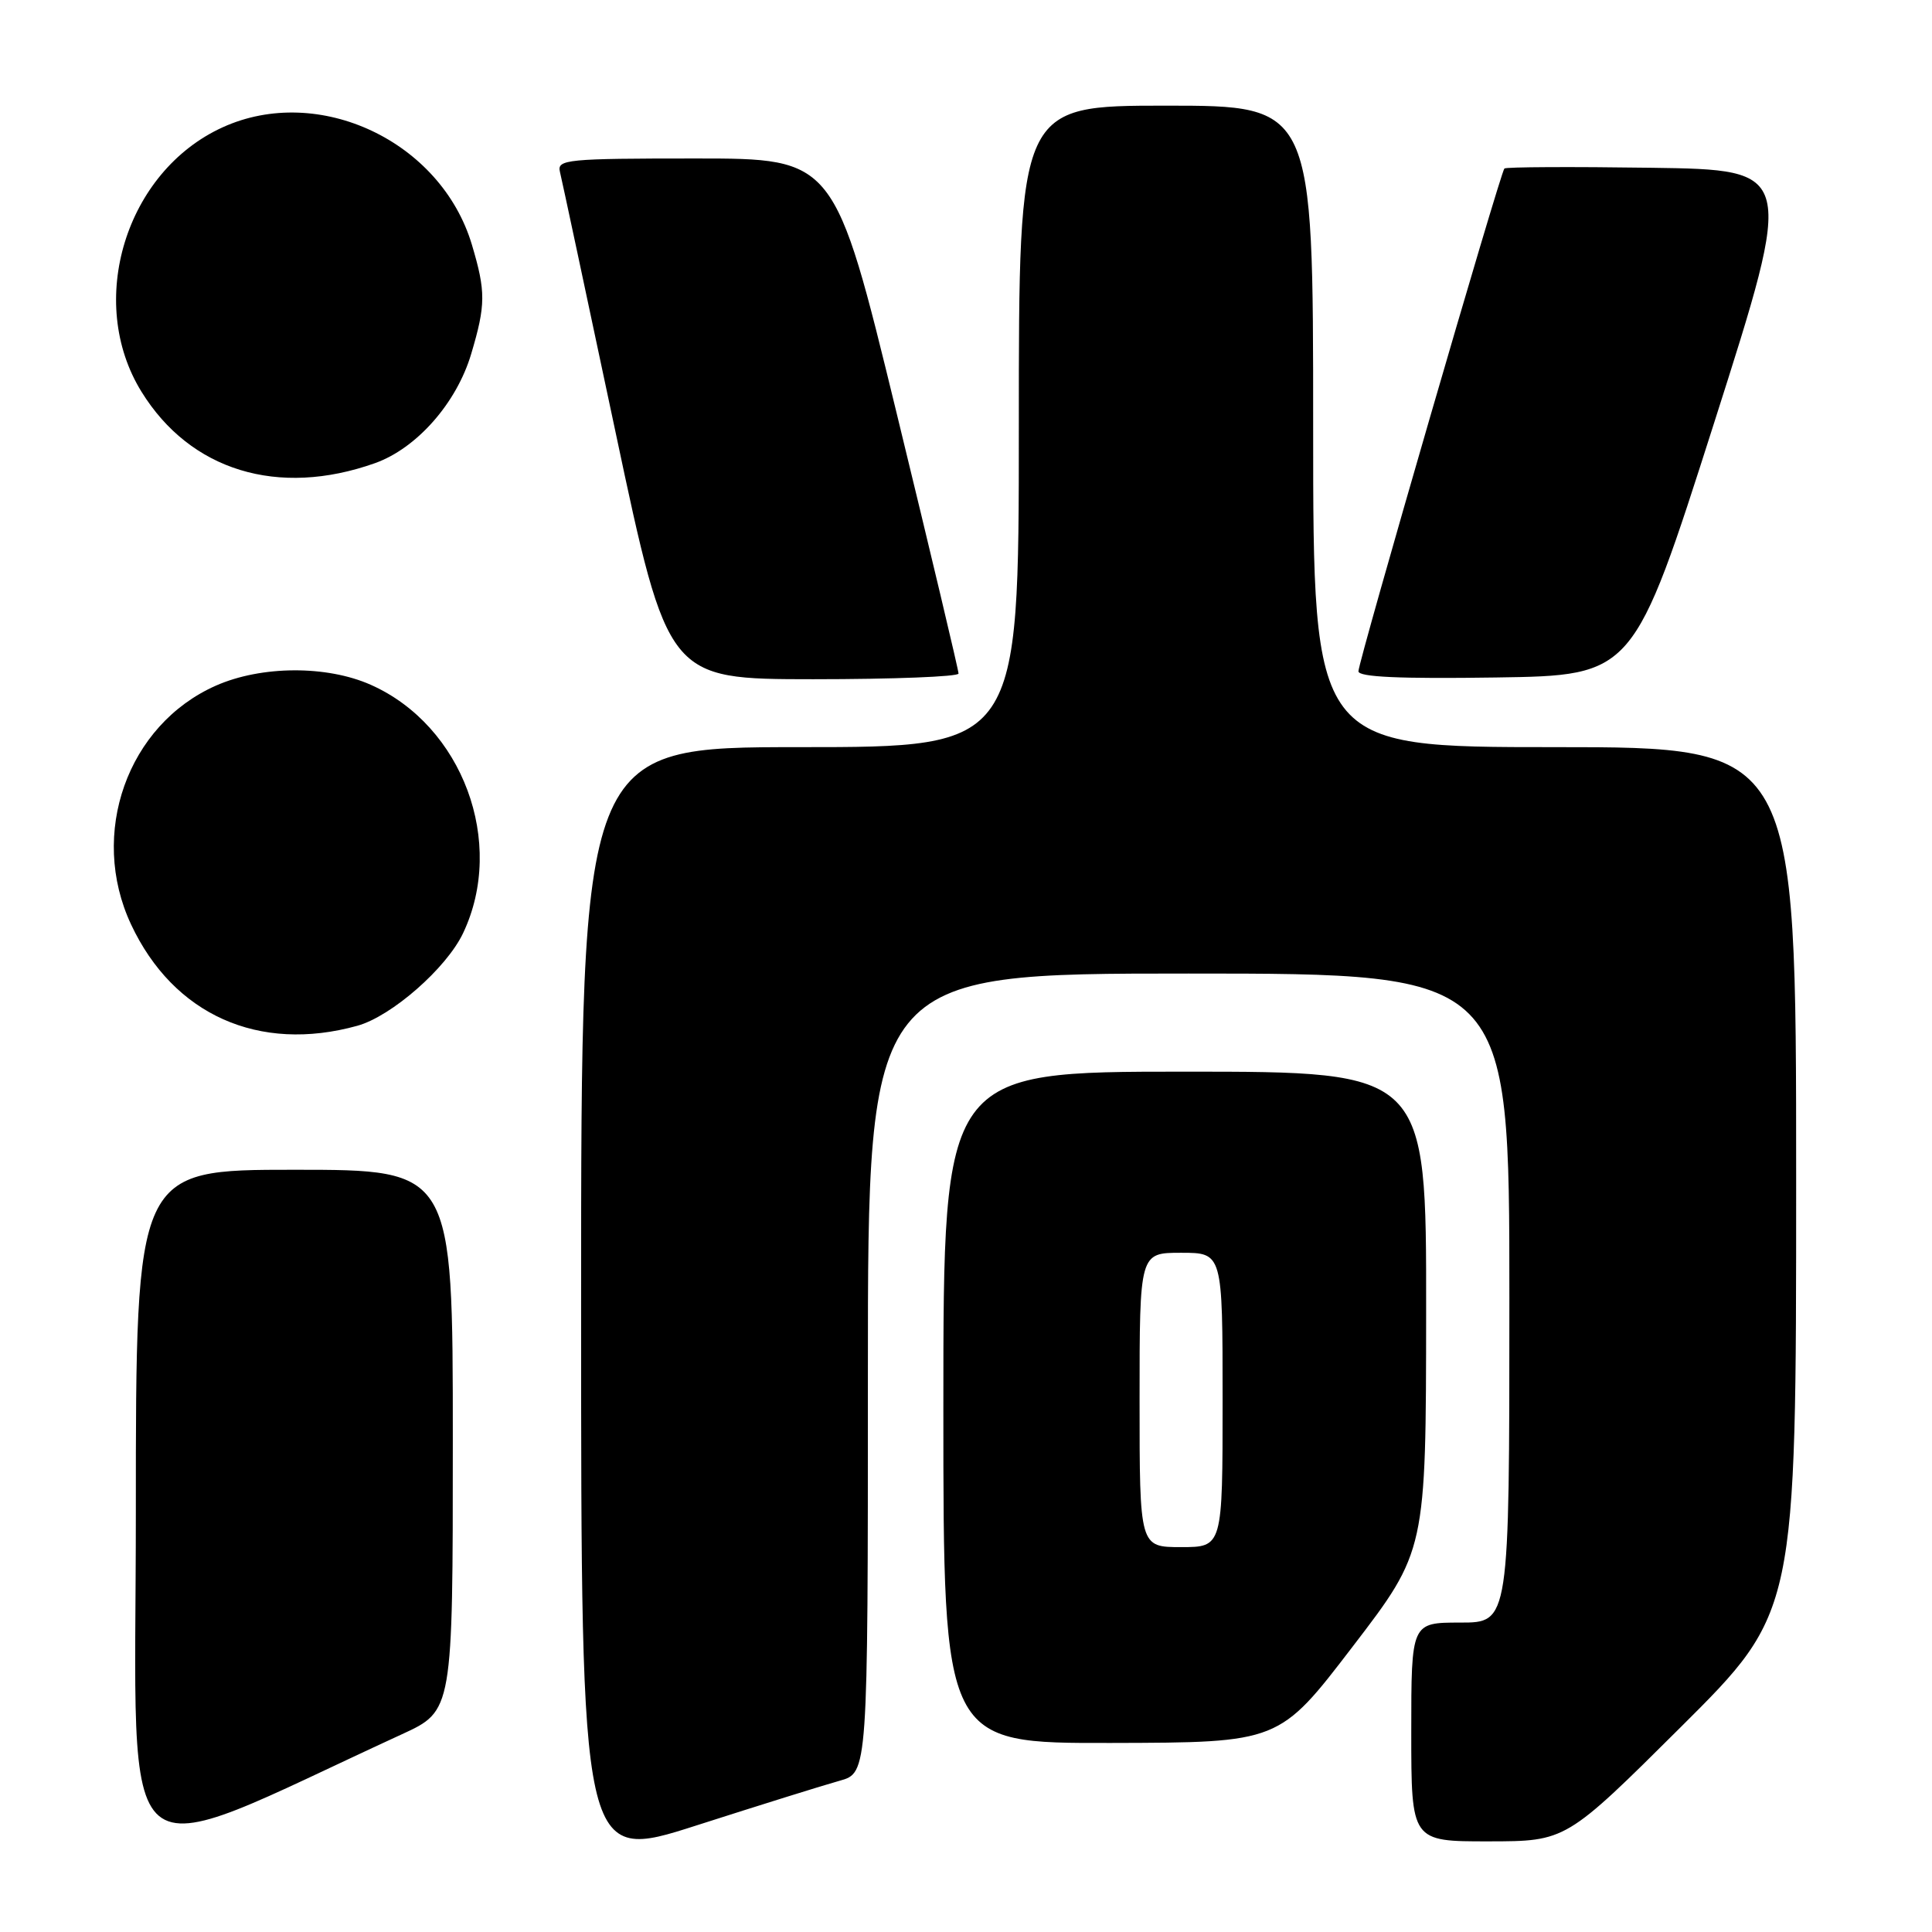 <?xml version="1.0" encoding="UTF-8" standalone="no"?>
<!DOCTYPE svg PUBLIC "-//W3C//DTD SVG 1.1//EN" "http://www.w3.org/Graphics/SVG/1.1/DTD/svg11.dtd" >
<svg xmlns="http://www.w3.org/2000/svg" xmlns:xlink="http://www.w3.org/1999/xlink" version="1.1" viewBox="0 0 256 256">
 <g >
 <path fill="currentColor"
d=" M 111.25 235.96 C 115.00 234.92 115.00 234.92 115.00 181.96 C 115.00 129.00 115.00 129.00 157.50 129.00 C 200.00 129.00 200.00 129.00 200.00 172.00 C 200.00 215.00 200.00 215.00 193.50 215.00 C 187.00 215.00 187.00 215.00 187.00 229.50 C 187.00 244.00 187.00 244.00 197.25 243.99 C 207.50 243.98 207.50 243.98 222.75 228.81 C 238.00 213.63 238.00 213.63 238.00 156.32 C 238.00 99.00 238.00 99.00 206.00 99.00 C 174.00 99.00 174.00 99.00 174.00 56.50 C 174.00 14.00 174.00 14.00 154.50 14.00 C 135.00 14.00 135.00 14.00 135.00 56.50 C 135.00 99.00 135.00 99.00 106.00 99.00 C 77.00 99.00 77.00 99.00 77.00 172.89 C 77.00 246.78 77.00 246.78 92.25 241.89 C 100.64 239.20 109.19 236.53 111.25 235.96 Z  M 53.25 229.80 C 60.00 226.70 60.00 226.70 60.00 190.85 C 60.00 155.00 60.00 155.00 39.00 155.00 C 18.00 155.00 18.00 155.00 18.00 200.44 C 18.00 250.61 14.43 247.64 53.25 229.80 Z  M 179.22 218.20 C 188.95 205.50 188.95 205.50 188.97 173.75 C 189.00 142.00 189.00 142.00 157.00 142.00 C 125.00 142.00 125.00 142.00 125.00 186.50 C 125.00 231.00 125.00 231.00 147.25 230.95 C 169.50 230.90 169.50 230.90 179.22 218.20 Z  M 47.35 135.92 C 51.89 134.66 59.16 128.29 61.36 123.65 C 67.06 111.65 61.29 96.14 49.13 90.74 C 43.28 88.14 34.63 88.19 28.61 90.85 C 16.87 96.04 11.74 110.50 17.37 122.50 C 22.98 134.47 34.31 139.54 47.35 135.92 Z  M 127.01 89.25 C 127.02 88.84 123.33 73.31 118.81 54.75 C 110.59 21.00 110.59 21.00 92.18 21.00 C 75.15 21.00 73.80 21.13 74.19 22.75 C 74.43 23.71 77.74 39.24 81.56 57.25 C 88.50 89.99 88.50 89.99 107.75 90.00 C 118.34 90.00 127.01 89.66 127.01 89.25 Z  M 227.14 56.00 C 237.82 22.50 237.82 22.50 218.77 22.23 C 208.29 22.08 199.54 22.12 199.34 22.33 C 198.80 22.87 180.00 87.63 180.00 88.95 C 180.00 89.71 185.49 89.96 198.22 89.77 C 216.45 89.50 216.45 89.50 227.14 56.00 Z  M 49.69 61.37 C 55.22 59.40 60.51 53.40 62.44 46.88 C 64.37 40.39 64.38 38.64 62.53 32.43 C 58.43 18.70 42.23 11.07 29.50 16.87 C 16.65 22.72 11.36 39.97 18.75 51.91 C 25.21 62.37 36.86 65.93 49.69 61.37 Z  M 151.00 185.50 C 151.00 166.00 151.00 166.00 156.50 166.00 C 162.00 166.00 162.00 166.00 162.00 185.50 C 162.00 205.00 162.00 205.00 156.50 205.00 C 151.00 205.00 151.00 205.00 151.00 185.50 Z "/>
</g>
</svg>